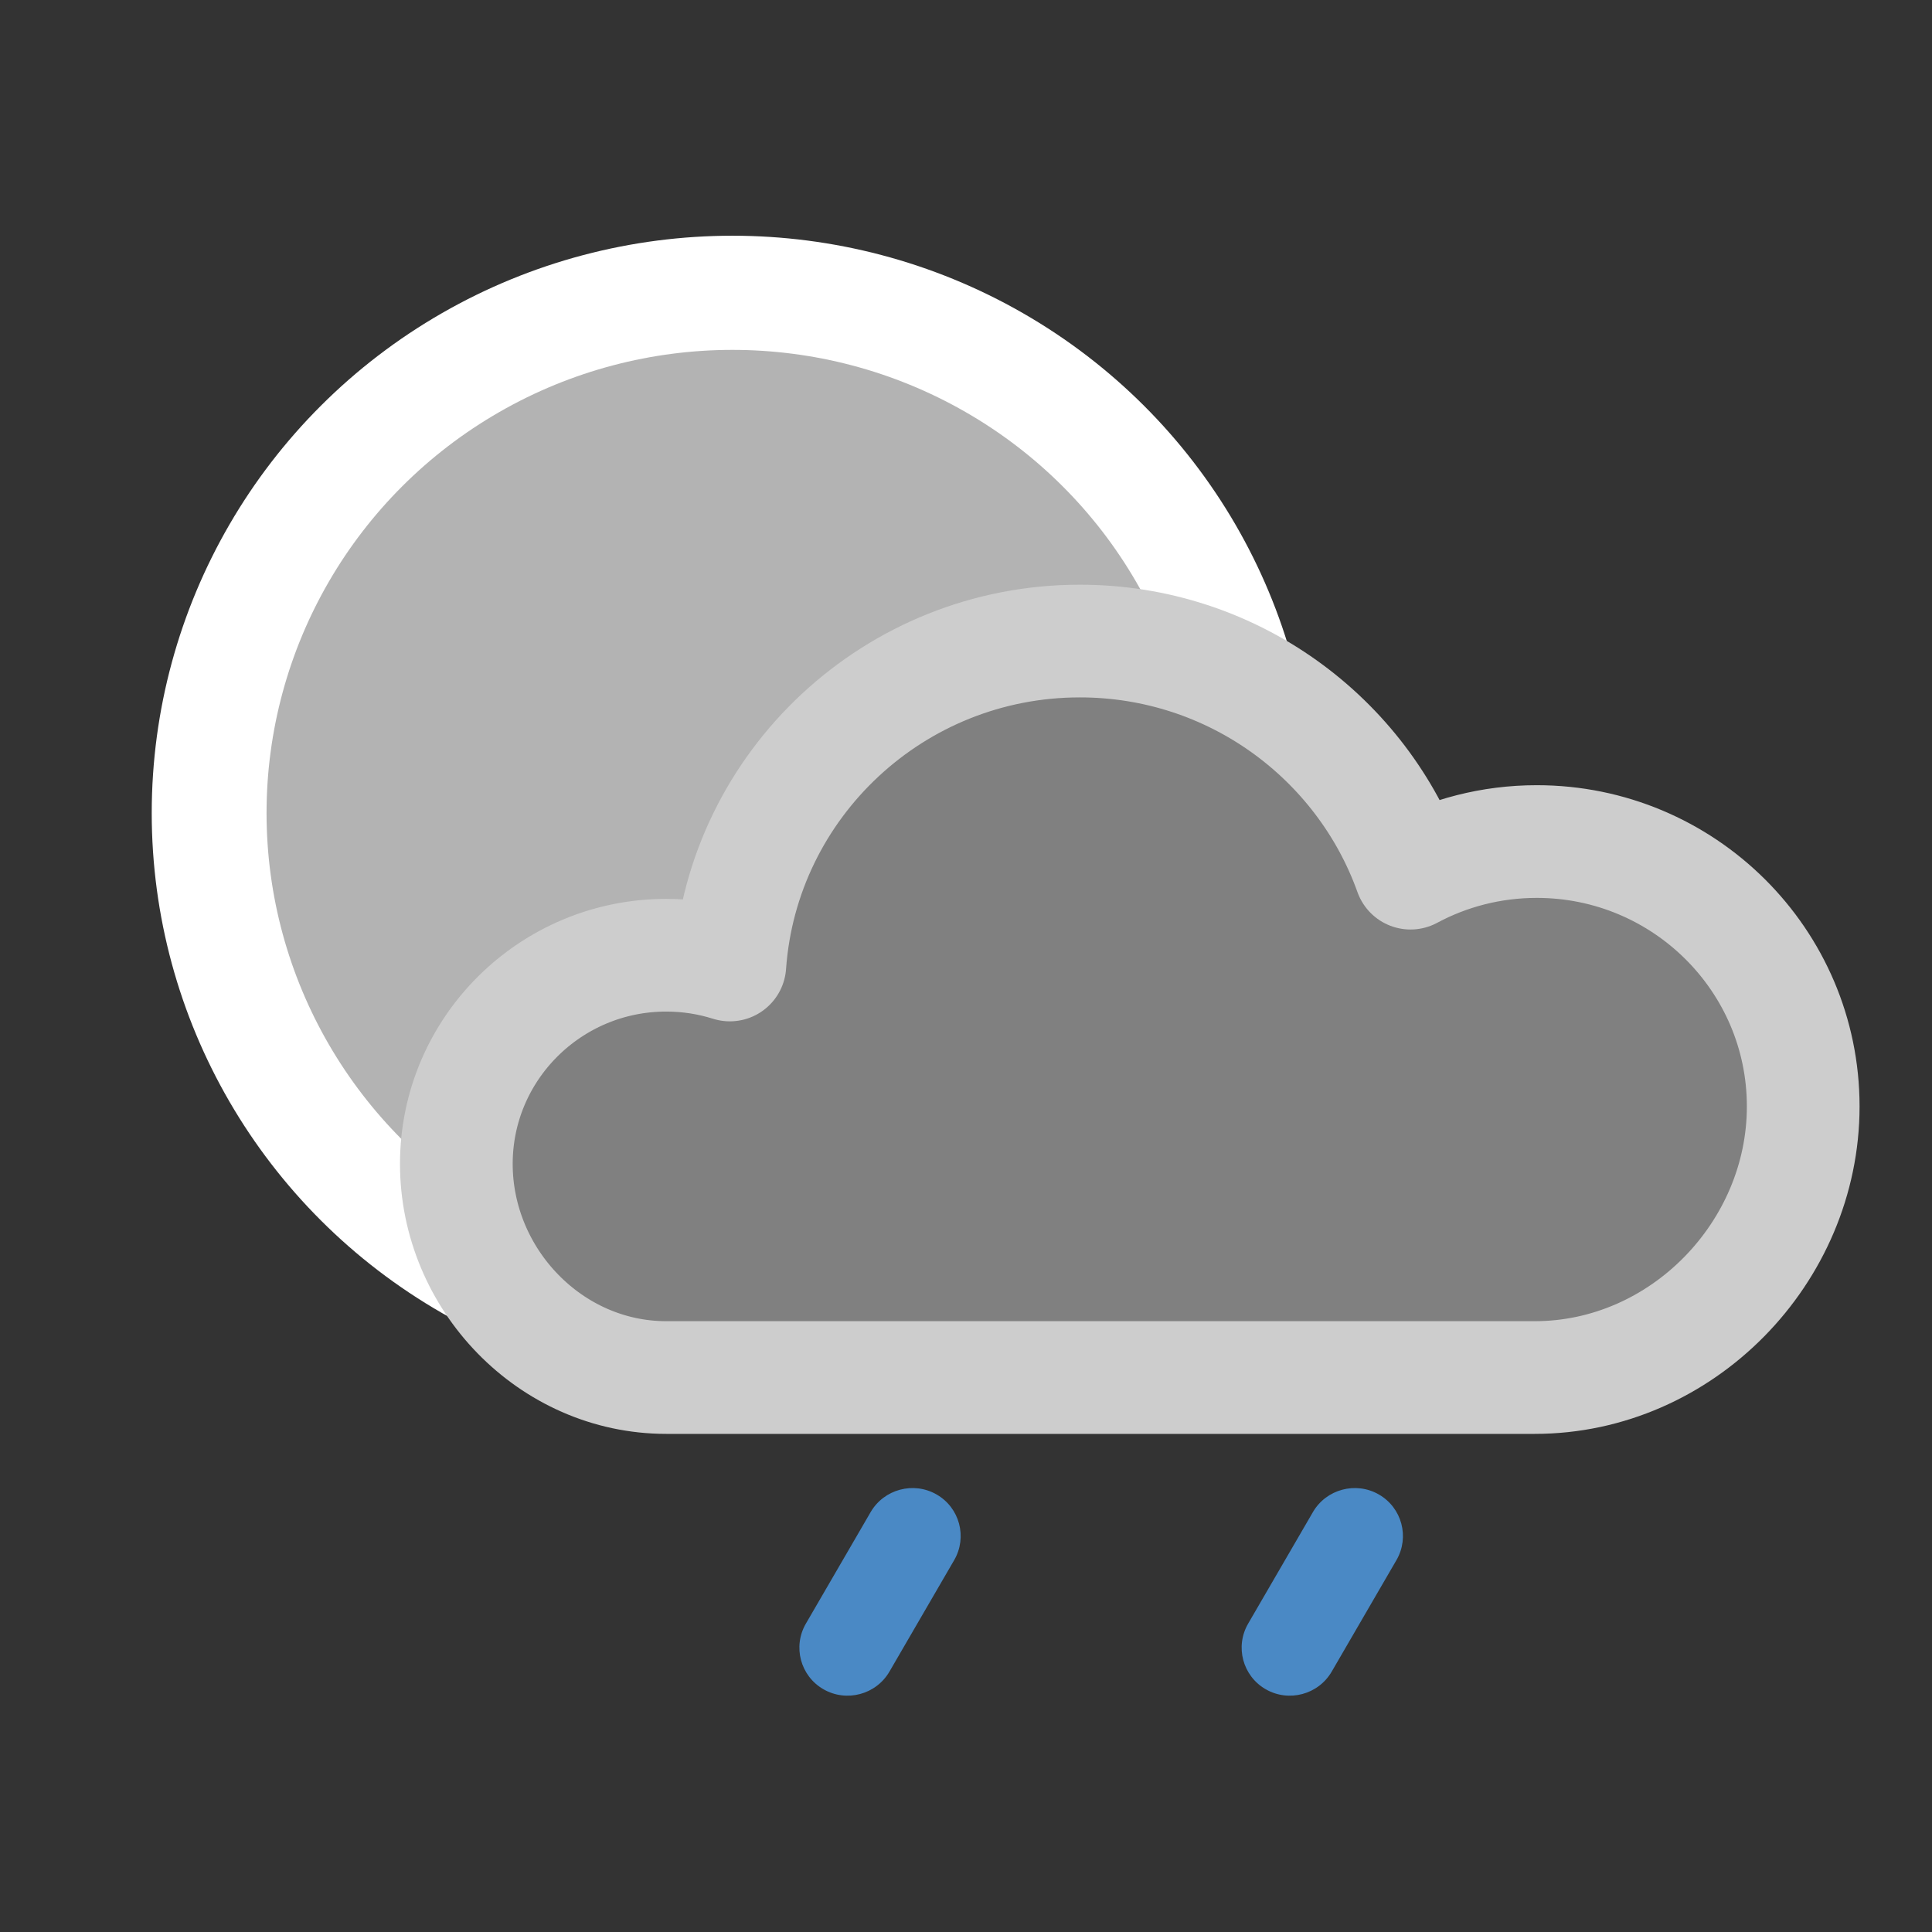 <?xml version="1.0" encoding="UTF-8" standalone="no"?><!DOCTYPE svg PUBLIC "-//W3C//DTD SVG 1.1//EN" "http://www.w3.org/Graphics/SVG/1.1/DTD/svg11.dtd"><svg width="100%" height="100%" viewBox="0 0 2500 2500" version="1.1" xmlns="http://www.w3.org/2000/svg" xmlns:xlink="http://www.w3.org/1999/xlink" xml:space="preserve" xmlns:serif="http://www.serif.com/" style="fill-rule:evenodd;clip-rule:evenodd;stroke-linecap:round;stroke-linejoin:round;stroke-miterlimit:1.5;"><rect x="0" y="0" width="2500" height="2500" fill="#333333" stroke="none"/><rect x="0" y="0" width="2500" height="2500" style="fill:none;"/><g><g id="lightrainshowers"><ellipse id="clearsky" cx="947.777" cy="1052.11" rx="751.441" ry="747.087" style="fill:#fff;"/><clipPath id="_clip1"><ellipse cx="947.777" cy="1052.11" rx="751.441" ry="747.087"/></clipPath><g clip-path="url(#_clip1)"><ellipse id="center" cx="947.777" cy="1052.11" rx="602.858" ry="599.364" style="fill-opacity:0.3;"/></g><g id="heavysleet"><path id="cloudy" d="M944.43,1248.7c16.607,-234.103 213.168,-419.182 452.865,-419.182c197.301,0 365.375,125.397 427.925,300.346c48.621,-26.09 104.269,-40.907 163.37,-40.907c190.28,-0 344.763,153.588 344.763,342.765c-0,189.177 -157.125,350.798 -347.405,350.798l-1123.84,-0c-149.901,-0 -271.602,-127.406 -271.602,-276.439c0,-149.032 121.701,-270.027 271.602,-270.027c28.691,-0 56.349,4.432 82.32,12.646Z" style="fill:#808080;stroke:#cdcdcd;stroke-width:145.83px;"/></g><g><path d="M1211.95,1933.84c-29.843,-17.129 -68.099,-6.879 -85.379,22.876l-83.763,144.242c-17.279,29.755 -7.08,67.82 22.762,84.949c29.843,17.13 68.099,6.879 85.379,-22.876l83.763,-144.241c17.279,-29.756 7.08,-67.82 -22.762,-84.95Z" style="fill:#4a89c5;"/><path d="M1784.24,1933.84c-29.843,-17.129 -68.099,-6.879 -85.379,22.876l-83.763,144.242c-17.279,29.755 -7.08,67.82 22.762,84.949c29.843,17.13 68.099,6.879 85.379,-22.876l83.763,-144.241c17.279,-29.756 7.08,-67.82 -22.762,-84.95Z" style="fill:#4a89c5;"/></g></g></g></svg>